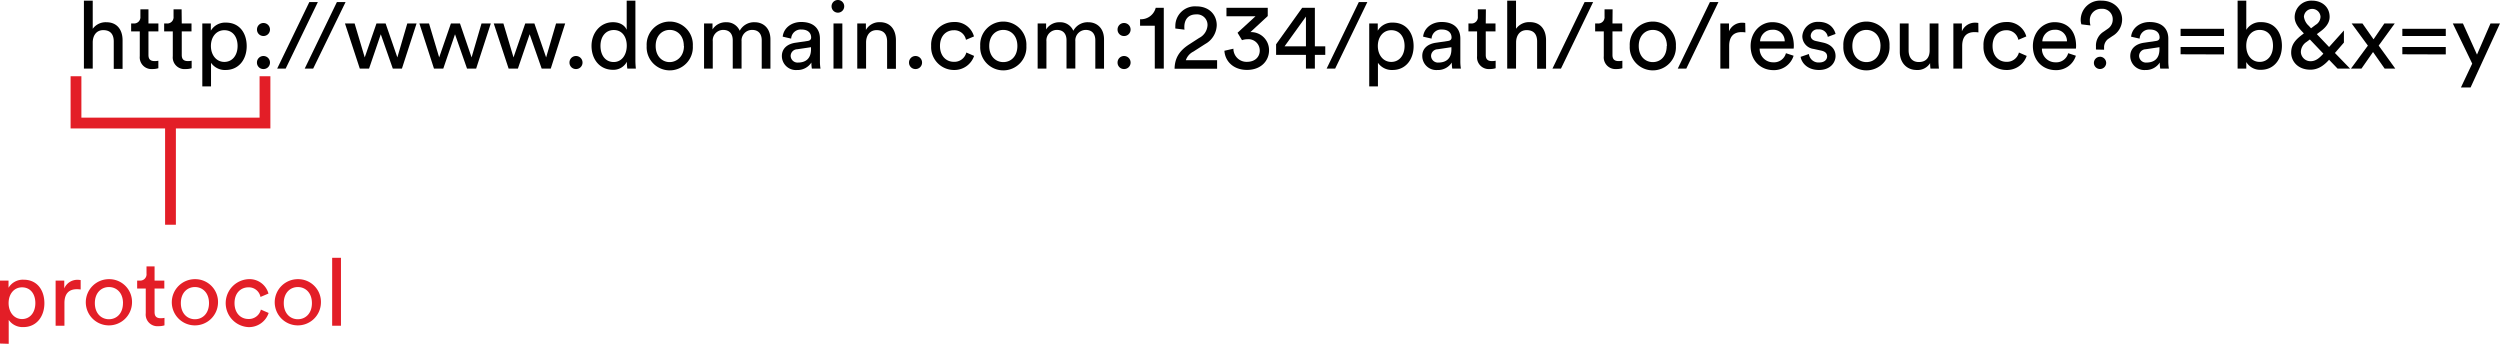 <svg id="Layer_1" data-name="Layer 1" xmlns="http://www.w3.org/2000/svg" viewBox="0 0 694.48 95.43"><defs><style>.cls-1{fill:#e31e27;}</style></defs><title>08-52-protocol</title><path d="M25.76,19.05H23.31V.18h2.45V8a4.43,4.43,0,0,1,3.81-1.82c3,0,4.48,2.16,4.48,5v7.95H31.6V11.52c0-1.75-.73-3.15-2.92-3.15-1.88,0-2.87,1.46-2.92,3.31Z"/><path d="M41.24,6.52H44V8.73H41.24v6.52c0,1.15.47,1.72,1.75,1.72a5,5,0,0,0,1-.1v2.08a5.35,5.35,0,0,1-1.67.23,3.25,3.25,0,0,1-3.49-3.57V8.73h-2.4V6.52h.68A1.75,1.75,0,0,0,39,4.59v-2h2.24Z"/><path d="M50.49,6.52H53.2V8.73H50.49v6.52c0,1.15.47,1.72,1.75,1.72a5,5,0,0,0,1-.1v2.08a5.35,5.35,0,0,1-1.67.23A3.25,3.25,0,0,1,48,15.61V8.73h-2.4V6.52h.68a1.75,1.75,0,0,0,1.93-1.93v-2h2.24Z"/><path d="M56.2,24V6.52h2.37v2a4.62,4.62,0,0,1,4.2-2.24c3.75,0,5.76,2.89,5.76,6.54s-2.16,6.62-5.84,6.62a4.66,4.66,0,0,1-4.07-2V24ZM62.32,8.39c-2.24,0-3.73,1.88-3.73,4.38s1.49,4.43,3.73,4.43S66,15.35,66,12.77,64.62,8.39,62.32,8.39Z"/><path d="M73.19,6.39A1.81,1.81,0,0,1,75,8.21,1.79,1.79,0,0,1,73.19,10a1.77,1.77,0,0,1-1.8-1.8A1.79,1.79,0,0,1,73.19,6.39Zm0,9.17A1.81,1.81,0,0,1,75,17.38a1.79,1.79,0,0,1-1.82,1.8,1.77,1.77,0,0,1-1.8-1.8A1.79,1.79,0,0,1,73.21,15.56Z"/><path d="M79.36,19.05H77L85.93.57H88.3Z"/><path d="M87,19.05H84.65L93.59.57H96Z"/><path d="M107.12,6.52l3.26,9.43,2.76-9.43h2.58l-4.07,12.54h-2.53l-3.34-9.54-3.26,9.54H99.95L95.83,6.52h2.68l2.81,9.43,3.26-9.43Z"/><path d="M127.78,6.52,131,15.95l2.76-9.43h2.58l-4.07,12.54h-2.53l-3.34-9.54-3.26,9.54h-2.58L116.5,6.52h2.68L122,15.95l3.26-9.43Z"/><path d="M148.45,6.52l3.26,9.43,2.76-9.43H157L153,19.05h-2.53l-3.34-9.54-3.26,9.54h-2.58L137.16,6.52h2.68l2.81,9.43,3.26-9.43Z"/><path d="M160,15.56a1.81,1.81,0,0,1,1.82,1.82,1.79,1.79,0,0,1-1.82,1.8,1.77,1.77,0,0,1-1.8-1.8A1.79,1.79,0,0,1,160,15.56Z"/><path d="M174.14,17.15a4.2,4.2,0,0,1-3.88,2.24c-3.67,0-5.94-2.92-5.94-6.65,0-3.54,2.4-6.57,5.94-6.57,2.21,0,3.41,1.09,3.83,2.11V.18h2.42V16.73a19.92,19.92,0,0,0,.13,2.32h-2.37a10.49,10.49,0,0,1-.13-1.69Zm-3.65.08c2.24,0,3.62-2,3.62-4.54s-1.35-4.35-3.6-4.35-3.7,1.82-3.7,4.4S168.15,17.23,170.49,17.23Z"/><path d="M192.46,12.77a6.42,6.42,0,1,1-12.82,0,6.42,6.42,0,1,1,12.82,0Zm-2.5,0c0-2.89-1.82-4.46-3.91-4.46s-3.91,1.56-3.91,4.46S184,17.25,186,17.25,190,15.69,190,12.77Z"/><path d="M195.58,19.05V6.52h2.35V8.18a4.32,4.32,0,0,1,3.81-2,3.92,3.92,0,0,1,3.75,2.37,4.5,4.5,0,0,1,4.2-2.37c2.19,0,4.33,1.49,4.33,4.77v8.13h-2.42V11.18c0-1.64-.81-2.87-2.66-2.87A2.92,2.92,0,0,0,206,11.47v7.58h-2.45V11.18c0-1.62-.78-2.87-2.66-2.87A2.91,2.91,0,0,0,198,11.49v7.56Z"/><path d="M220.94,11.88l3.39-.5c.76-.1,1-.5,1-.94,0-1.22-.81-2.24-2.71-2.24a2.66,2.66,0,0,0-2.84,2.53l-2.35-.55c.26-2.4,2.42-4.07,5.13-4.07,3.75,0,5.21,2.14,5.21,4.59V17a11.76,11.76,0,0,0,.16,2.06h-2.4a9.15,9.15,0,0,1-.13-1.69,4.57,4.57,0,0,1-4,2.08,3.9,3.9,0,0,1-4.2-3.75C217.13,13.45,218.78,12.2,220.94,11.88Zm4.35,1.8v-.57l-3.83.57a1.87,1.87,0,0,0-1.82,1.88,1.9,1.9,0,0,0,2,1.82C223.68,17.38,225.29,16.42,225.29,13.68Z"/><path d="M232.74,0A1.76,1.76,0,1,1,231,1.77,1.76,1.76,0,0,1,232.74,0Zm-1.2,19.05V6.52H234V19.05Z"/><path d="M240.59,19.05h-2.45V6.52h2.4v1.8a4.29,4.29,0,0,1,3.86-2.16c3,0,4.48,2.16,4.48,5v7.95h-2.45V11.52c0-1.75-.73-3.15-2.92-3.15-1.93,0-2.92,1.54-2.92,3.44Z"/><path d="M254.32,15.56a1.81,1.81,0,0,1,1.82,1.82,1.79,1.79,0,0,1-1.82,1.8,1.77,1.77,0,0,1-1.8-1.8A1.79,1.79,0,0,1,254.32,15.56Z"/><path d="M261.12,12.77c0,2.87,1.8,4.4,3.83,4.4a3.41,3.41,0,0,0,3.49-2.58l2.16.94A5.76,5.76,0,0,1,265,19.44a6.34,6.34,0,0,1-6.33-6.67,6.29,6.29,0,0,1,6.31-6.65,5.45,5.45,0,0,1,5.58,4l-2.22.94a3.29,3.29,0,0,0-3.36-2.66C262.95,8.39,261.12,9.85,261.12,12.77Z"/><path d="M285.12,12.77a6.42,6.42,0,1,1-12.82,0,6.42,6.42,0,1,1,12.82,0Zm-2.5,0c0-2.89-1.82-4.46-3.91-4.46s-3.91,1.56-3.91,4.46,1.82,4.48,3.91,4.48S282.62,15.69,282.62,12.77Z"/><path d="M288.25,19.05V6.52h2.35V8.18a4.32,4.32,0,0,1,3.81-2,3.92,3.92,0,0,1,3.75,2.37,4.5,4.5,0,0,1,4.2-2.37c2.19,0,4.33,1.49,4.33,4.77v8.13h-2.42V11.18c0-1.64-.81-2.87-2.66-2.87a2.92,2.92,0,0,0-2.89,3.15v7.58h-2.45V11.18c0-1.62-.78-2.87-2.66-2.87a2.91,2.91,0,0,0-2.92,3.18v7.56Z"/><path d="M312.25,6.39a1.81,1.81,0,0,1,1.82,1.82,1.79,1.79,0,0,1-1.82,1.8,1.77,1.77,0,0,1-1.8-1.8A1.79,1.79,0,0,1,312.25,6.39Zm0,9.17a1.81,1.81,0,0,1,1.82,1.82,1.79,1.79,0,0,1-1.82,1.8,1.77,1.77,0,0,1-1.8-1.8A1.79,1.79,0,0,1,312.27,15.56Z"/><path d="M320.79,19.05V7.14H316.7V5.34a4.22,4.22,0,0,0,4.35-3.18h2.24V19.05Z"/><path d="M326.5,7.92a6.17,6.17,0,0,1,0-.68,5.45,5.45,0,0,1,5.84-5.47C335.94,1.77,338,4.14,338,7a6.15,6.15,0,0,1-3.18,5.21l-3.34,2.14a4.14,4.14,0,0,0-2.06,2.37h8.68v2.37H326.29c.05-2.76,1.15-4.87,4-6.72l2.81-1.82A4.22,4.22,0,0,0,335.44,7a2.92,2.92,0,0,0-3.18-3C330,4,329,5.55,329,7.48c0,.23,0,.5.05.76Z"/><path d="M343.78,9.1l5-4.59h-8.08V2.16h11.47V4.46l-4.82,4.46A5,5,0,0,1,352.53,14c0,2.84-2.19,5.42-6.12,5.42s-6.12-2.55-6.28-5.32l2.5-.57a3.65,3.65,0,0,0,3.75,3.65c2.32,0,3.57-1.43,3.57-3.13a3.14,3.14,0,0,0-3.44-3.15,4.56,4.56,0,0,0-1.49.26Z"/><path d="M354.49,12.3l7.25-10.14h3.52V12.87h2.89v2.37h-2.89v3.81h-2.48V15.25h-8.29Zm8.29-7.69-5.94,8.26h5.94Z"/><path d="M370.9,19.05h-2.37L377.47.57h2.37Z"/><path d="M380.36,24V6.52h2.37v2a4.62,4.62,0,0,1,4.2-2.24c3.75,0,5.76,2.89,5.76,6.54s-2.16,6.62-5.84,6.62a4.66,4.66,0,0,1-4.07-2V24Zm6.12-15.61c-2.24,0-3.73,1.88-3.73,4.38s1.49,4.43,3.73,4.43,3.7-1.85,3.7-4.43S388.78,8.39,386.49,8.39Z"/><path d="M398.84,11.88l3.39-.5c.76-.1,1-.5,1-.94,0-1.22-.81-2.24-2.71-2.24a2.66,2.66,0,0,0-2.84,2.53l-2.35-.55c.26-2.4,2.42-4.07,5.13-4.07,3.75,0,5.21,2.14,5.21,4.59V17a11.73,11.73,0,0,0,.16,2.06h-2.4a9.21,9.21,0,0,1-.13-1.69,4.57,4.57,0,0,1-4,2.08,3.9,3.9,0,0,1-4.2-3.75C395,13.45,396.68,12.2,398.84,11.88Zm4.35,1.8v-.57l-3.83.57a1.87,1.87,0,0,0-1.82,1.88,1.9,1.9,0,0,0,2,1.82C401.58,17.38,403.19,16.42,403.19,13.68Z"/><path d="M412.73,6.52h2.71V8.73h-2.71v6.52c0,1.15.47,1.72,1.75,1.72a5,5,0,0,0,1-.1v2.08a5.35,5.35,0,0,1-1.67.23,3.25,3.25,0,0,1-3.49-3.57V8.73h-2.4V6.52h.68a1.75,1.75,0,0,0,1.93-1.93v-2h2.24Z"/><path d="M421.14,19.05h-2.45V.18h2.45V8A4.44,4.44,0,0,1,425,6.15c3,0,4.48,2.16,4.48,5v7.95H427V11.52c0-1.75-.73-3.15-2.92-3.15-1.88,0-2.87,1.46-2.92,3.31Z"/><path d="M433.63,19.05h-2.37L440.19.57h2.37Z"/><path d="M447.93,6.52h2.71V8.73h-2.71v6.52c0,1.15.47,1.72,1.75,1.72a5,5,0,0,0,1-.1v2.08a5.35,5.35,0,0,1-1.67.23,3.25,3.25,0,0,1-3.49-3.57V8.73h-2.4V6.52h.68a1.75,1.75,0,0,0,1.93-1.93v-2h2.24Z"/><path d="M465.55,12.77a6.42,6.42,0,1,1-12.82,0,6.42,6.42,0,1,1,12.82,0Zm-2.5,0c0-2.89-1.82-4.46-3.91-4.46s-3.91,1.56-3.91,4.46,1.82,4.48,3.91,4.48S463,15.69,463,12.77Z"/><path d="M468.44,19.05h-2.37L475,.57h2.37Z"/><path d="M484.86,9a7.64,7.64,0,0,0-1.07-.08c-2.06,0-3.44,1.09-3.44,3.86v6.28H477.9V6.52h2.4V8.7A3.92,3.92,0,0,1,484,6.31a4.59,4.59,0,0,1,.81.08Z"/><path d="M498.25,15.48a5.68,5.68,0,0,1-5.63,4c-3.36,0-6.31-2.45-6.31-6.7,0-3.94,2.84-6.62,6-6.62,3.86,0,6,2.66,6,6.57a5.65,5.65,0,0,1-.05.78h-9.44a3.72,3.72,0,0,0,3.78,3.8,3.41,3.41,0,0,0,3.52-2.53Zm-2.47-4a3.16,3.16,0,0,0-3.44-3.21,3.37,3.37,0,0,0-3.41,3.21Z"/><path d="M502.5,15a2.67,2.67,0,0,0,2.92,2.35c1.38,0,2.14-.78,2.14-1.67s-.57-1.38-1.62-1.62l-2.14-.47a3.57,3.57,0,0,1-3.13-3.52,4.27,4.27,0,0,1,4.46-4c3.44,0,4.51,2.24,4.77,3.36l-2.16.81a2.43,2.43,0,0,0-2.61-2.08A1.89,1.89,0,0,0,503,9.88c0,.76.47,1.3,1.43,1.51l2,.44c2.27.5,3.47,1.88,3.47,3.73s-1.48,3.88-4.59,3.88c-3.44,0-4.9-2.22-5.11-3.65Z"/><path d="M524.89,12.77a6.42,6.42,0,1,1-12.82,0,6.42,6.42,0,1,1,12.82,0Zm-2.5,0c0-2.89-1.82-4.46-3.91-4.46s-3.91,1.56-3.91,4.46,1.82,4.48,3.91,4.48S522.38,15.69,522.38,12.77Z"/><path d="M532.44,19.44c-2.92,0-4.69-2.19-4.69-5V6.52h2.45V14c0,1.72.78,3.23,2.84,3.23s3-1.3,3-3.21V6.52h2.45V16.73a20.9,20.9,0,0,0,.13,2.32h-2.35a11,11,0,0,1-.1-1.51A4.09,4.09,0,0,1,532.44,19.44Z"/><path d="M549.59,9a7.64,7.64,0,0,0-1.07-.08c-2.06,0-3.44,1.09-3.44,3.86v6.28h-2.45V6.52H545V8.7a3.93,3.93,0,0,1,3.75-2.4,4.59,4.59,0,0,1,.81.08Z"/><path d="M553.52,12.77c0,2.87,1.8,4.4,3.83,4.4a3.41,3.41,0,0,0,3.49-2.58l2.16.94a5.76,5.76,0,0,1-5.65,3.91A6.34,6.34,0,0,1,551,12.77a6.29,6.29,0,0,1,6.31-6.65,5.45,5.45,0,0,1,5.58,4l-2.21.94a3.29,3.29,0,0,0-3.36-2.66C555.35,8.39,553.52,9.85,553.52,12.77Z"/><path d="M576.66,15.48a5.68,5.68,0,0,1-5.63,4c-3.36,0-6.31-2.45-6.31-6.7,0-3.94,2.84-6.62,6-6.62,3.86,0,6,2.66,6,6.57a5.65,5.65,0,0,1-.05.78h-9.44a3.72,3.72,0,0,0,3.78,3.8,3.41,3.41,0,0,0,3.52-2.53Zm-2.47-4a3.16,3.16,0,0,0-3.44-3.21,3.37,3.37,0,0,0-3.41,3.21Z"/><path d="M582.24,13.76c0-.31,0-.57,0-.91a4.53,4.53,0,0,1,2.16-4.07L585.52,8a3.06,3.06,0,0,0,1.38-2.55,2.88,2.88,0,0,0-3.1-3,3.13,3.13,0,0,0-3.26,3.34,4.45,4.45,0,0,0,.18,1.28l-2.53-.31A4.51,4.51,0,0,1,578,5.52,5.38,5.38,0,0,1,583.8.18c3.65,0,5.71,2.58,5.71,5.24A5.34,5.34,0,0,1,586.85,10l-1.2.81a2.89,2.89,0,0,0-1.15,2.5,4.22,4.22,0,0,0,0,.5Zm1.12,2a1.74,1.74,0,0,1,1.72,1.72,1.71,1.71,0,0,1-1.72,1.69,1.69,1.69,0,0,1-1.69-1.69A1.71,1.71,0,0,1,583.36,15.77Z"/><path d="M595.53,11.88l3.39-.5c.76-.1,1-.5,1-.94,0-1.22-.81-2.24-2.71-2.24a2.66,2.66,0,0,0-2.84,2.53L592,10.19c.26-2.4,2.42-4.07,5.13-4.07,3.75,0,5.21,2.14,5.21,4.59V17a11.94,11.94,0,0,0,.16,2.06h-2.4a9.09,9.09,0,0,1-.13-1.69,4.57,4.57,0,0,1-4,2.08,3.91,3.91,0,0,1-4.2-3.75C591.72,13.45,593.37,12.2,595.53,11.88Zm4.35,1.8v-.57l-3.83.57a1.88,1.88,0,0,0-1.83,1.88,1.9,1.9,0,0,0,2,1.82C598.27,17.38,599.88,16.42,599.88,13.68Z"/><path d="M605.75,10V8h12.07v2Zm0,5.08V13.06h12.07v2.06Z"/><path d="M621.59,19.05V.18H624V8.29a4.57,4.57,0,0,1,4.14-2.14c3.8,0,5.76,2.92,5.76,6.57s-2.11,6.67-5.84,6.67A4.47,4.47,0,0,1,624,17.23v1.82Zm6.13-10.74c-2.16,0-3.73,1.69-3.73,4.4s1.56,4.48,3.73,4.48,3.7-1.77,3.7-4.48S630,8.31,627.71,8.31Z"/><path d="M647,16.6c-1.51,1.69-3.13,2.76-5.19,2.76-3.49,0-5.34-2.35-5.34-4.72s1.3-3.7,3.26-5.16l.26-.21-.34-.36c-.86-.91-2.21-2.32-2.21-4.12A4.61,4.61,0,0,1,642.25.18c2.79,0,4.9,1.75,4.9,4.51,0,1.82-1.3,3.13-2.61,4.09l-.94.7L647,13.06l4.12-4.59v3.36l-2.5,2.89,4.2,4.33h-3.47ZM645.33,15l.08-.1-3.75-3.94-.94.7a3.39,3.39,0,0,0-1.56,2.79A2.66,2.66,0,0,0,641.89,17C643.3,17,644.31,16.11,645.33,15Zm-3.91-7.77.57.63,1.25-.94a2.7,2.7,0,0,0,1.38-2.29,2.31,2.31,0,0,0-4.61,0A4.1,4.1,0,0,0,641.42,7.22Z"/><path d="M657.78,12.67l-4.51-6.15h3l3.08,4.4,3-4.4h2.89l-4.46,6.15c.76,1,3.86,5.37,4.61,6.39h-2.95l-3.23-4.61L656,19.05h-2.92Z"/><path d="M667.35,10V8h12.07v2Zm0,5.08V13.06h12.07v2.06Z"/><path d="M683.63,24.29l3.13-6.62L681.37,6.52h2.81l3.91,8.65,3.75-8.65h2.63l-8.16,17.77Z"/><path class="cls-1" d="M0,95.43V77.94H2.37v2a4.62,4.62,0,0,1,4.2-2.24c3.75,0,5.76,2.89,5.76,6.54s-2.16,6.62-5.84,6.62a4.66,4.66,0,0,1-4.07-2v6.65ZM6.12,79.82c-2.24,0-3.73,1.88-3.73,4.38s1.49,4.43,3.73,4.43,3.7-1.85,3.7-4.43S8.42,79.82,6.12,79.82Z"/><path class="cls-1" d="M22.41,80.42a7.55,7.55,0,0,0-1.07-.08c-2.06,0-3.44,1.09-3.44,3.86v6.28H15.45V77.94h2.4v2.19a3.92,3.92,0,0,1,3.75-2.4,4.58,4.58,0,0,1,.81.08Z"/><path class="cls-1" d="M36.67,84.2a6.42,6.42,0,1,1-6.41-6.65A6.33,6.33,0,0,1,36.67,84.2Zm-2.5,0c0-2.89-1.82-4.46-3.91-4.46s-3.91,1.56-3.91,4.46,1.82,4.48,3.91,4.48S34.16,87.12,34.16,84.2Z"/><path class="cls-1" d="M42.94,77.94h2.71v2.22H42.94v6.52c0,1.15.47,1.72,1.75,1.72a4.91,4.91,0,0,0,1-.1v2.08a5.37,5.37,0,0,1-1.67.23A3.25,3.25,0,0,1,40.49,87V80.16H38.1V77.94h.68A1.75,1.75,0,0,0,40.7,76V74h2.24Z"/><path class="cls-1" d="M60.56,84.2a6.42,6.42,0,1,1-6.41-6.65A6.33,6.33,0,0,1,60.56,84.2Zm-2.5,0c0-2.89-1.82-4.46-3.91-4.46s-3.91,1.56-3.91,4.46,1.82,4.48,3.91,4.48S58.06,87.12,58.06,84.2Z"/><path class="cls-1" d="M65.15,84.2c0,2.87,1.8,4.41,3.83,4.41A3.41,3.41,0,0,0,72.47,86l2.16.94A5.76,5.76,0,0,1,69,90.87a6.67,6.67,0,0,1,0-13.32,5.45,5.45,0,0,1,5.58,4l-2.22.94A3.29,3.29,0,0,0,69,79.82C67,79.82,65.15,81.28,65.15,84.2Z"/><path class="cls-1" d="M89.15,84.2a6.42,6.42,0,1,1-6.41-6.65A6.33,6.33,0,0,1,89.15,84.2Zm-2.5,0c0-2.89-1.82-4.46-3.91-4.46s-3.91,1.56-3.91,4.46,1.82,4.48,3.91,4.48S86.65,87.12,86.65,84.2Z"/><path class="cls-1" d="M92.27,90.48V71.61h2.45V90.48Z"/><polygon class="cls-1" points="75.11 35.68 19.61 35.68 19.61 21.18 22.61 21.18 22.61 32.68 72.11 32.68 72.11 21.18 75.11 21.18 75.11 35.68"/><rect class="cls-1" x="45.86" y="34.18" width="3" height="28.25"/></svg>